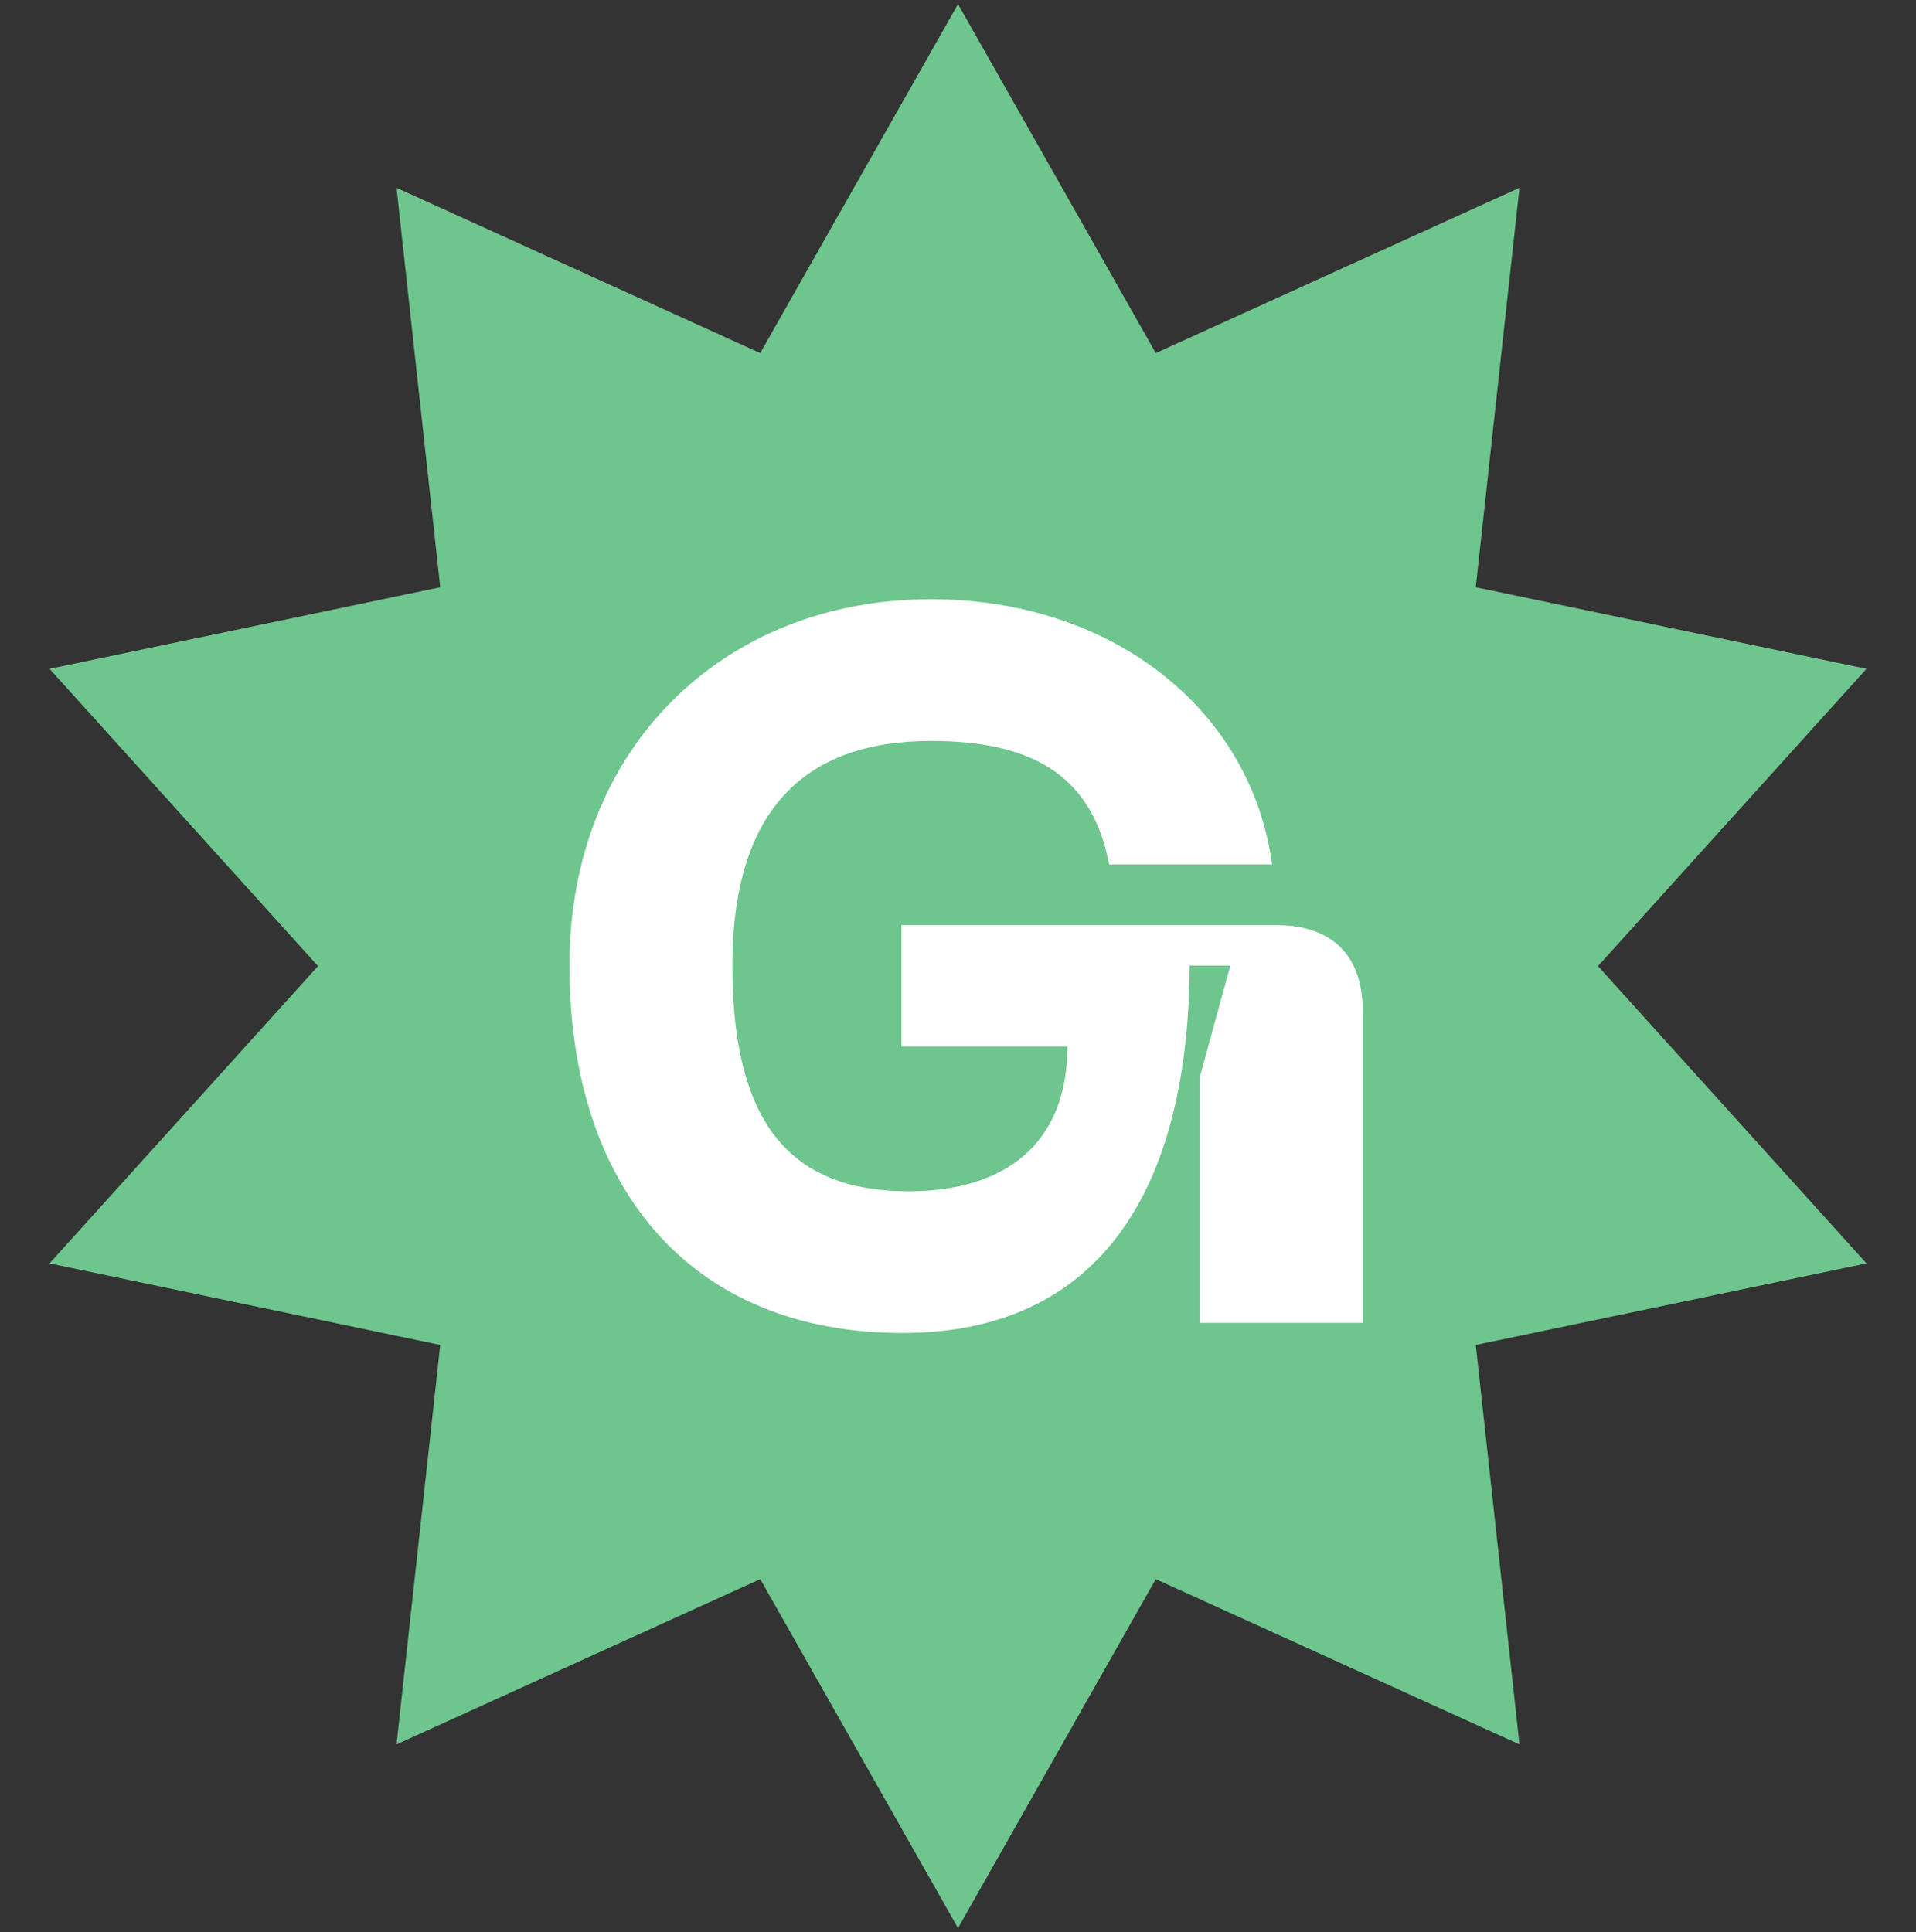 <svg width="235" height="237" viewBox="0 0 235 237" fill="none" xmlns="http://www.w3.org/2000/svg">
<rect x="0" y="0" width="235" height="237" fill="#333333" stroke="none"/>
<path d="M117.5 0.5L141.757 43.309L186.365 23.036L181.006 72.03L228.926 82.036L195.997 118.5L228.926 154.964L181.006 164.97L186.365 213.964L141.757 193.691L117.5 236.5L93.243 193.691L48.635 213.964L53.994 164.97L6.074 154.964L39.003 118.5L6.074 82.036L53.994 72.03L48.635 23.036L93.243 43.309L117.5 0.5Z" fill="#6EC68E"/>
<path d="M69.842 118.438C69.842 145.252 84.331 163.5 110.686 163.5C134.918 163.5 145.785 145.872 145.91 118.438H150.906L147.159 132.093V162.259H167.144V124.024C167.144 117.197 163.397 113.472 156.527 113.472H110.561V128.369H130.921C130.921 140.162 123.427 146.121 111.436 146.121C96.947 146.121 89.827 137.803 89.827 118.438C89.827 99.197 98.82 90.879 114.184 90.879C127.424 90.879 134.044 95.721 136.042 106.024H156.028C153.405 86.907 136.292 73.5 114.184 73.5C88.703 73.5 69.842 91.748 69.842 118.438Z" fill="white"/>
</svg>

